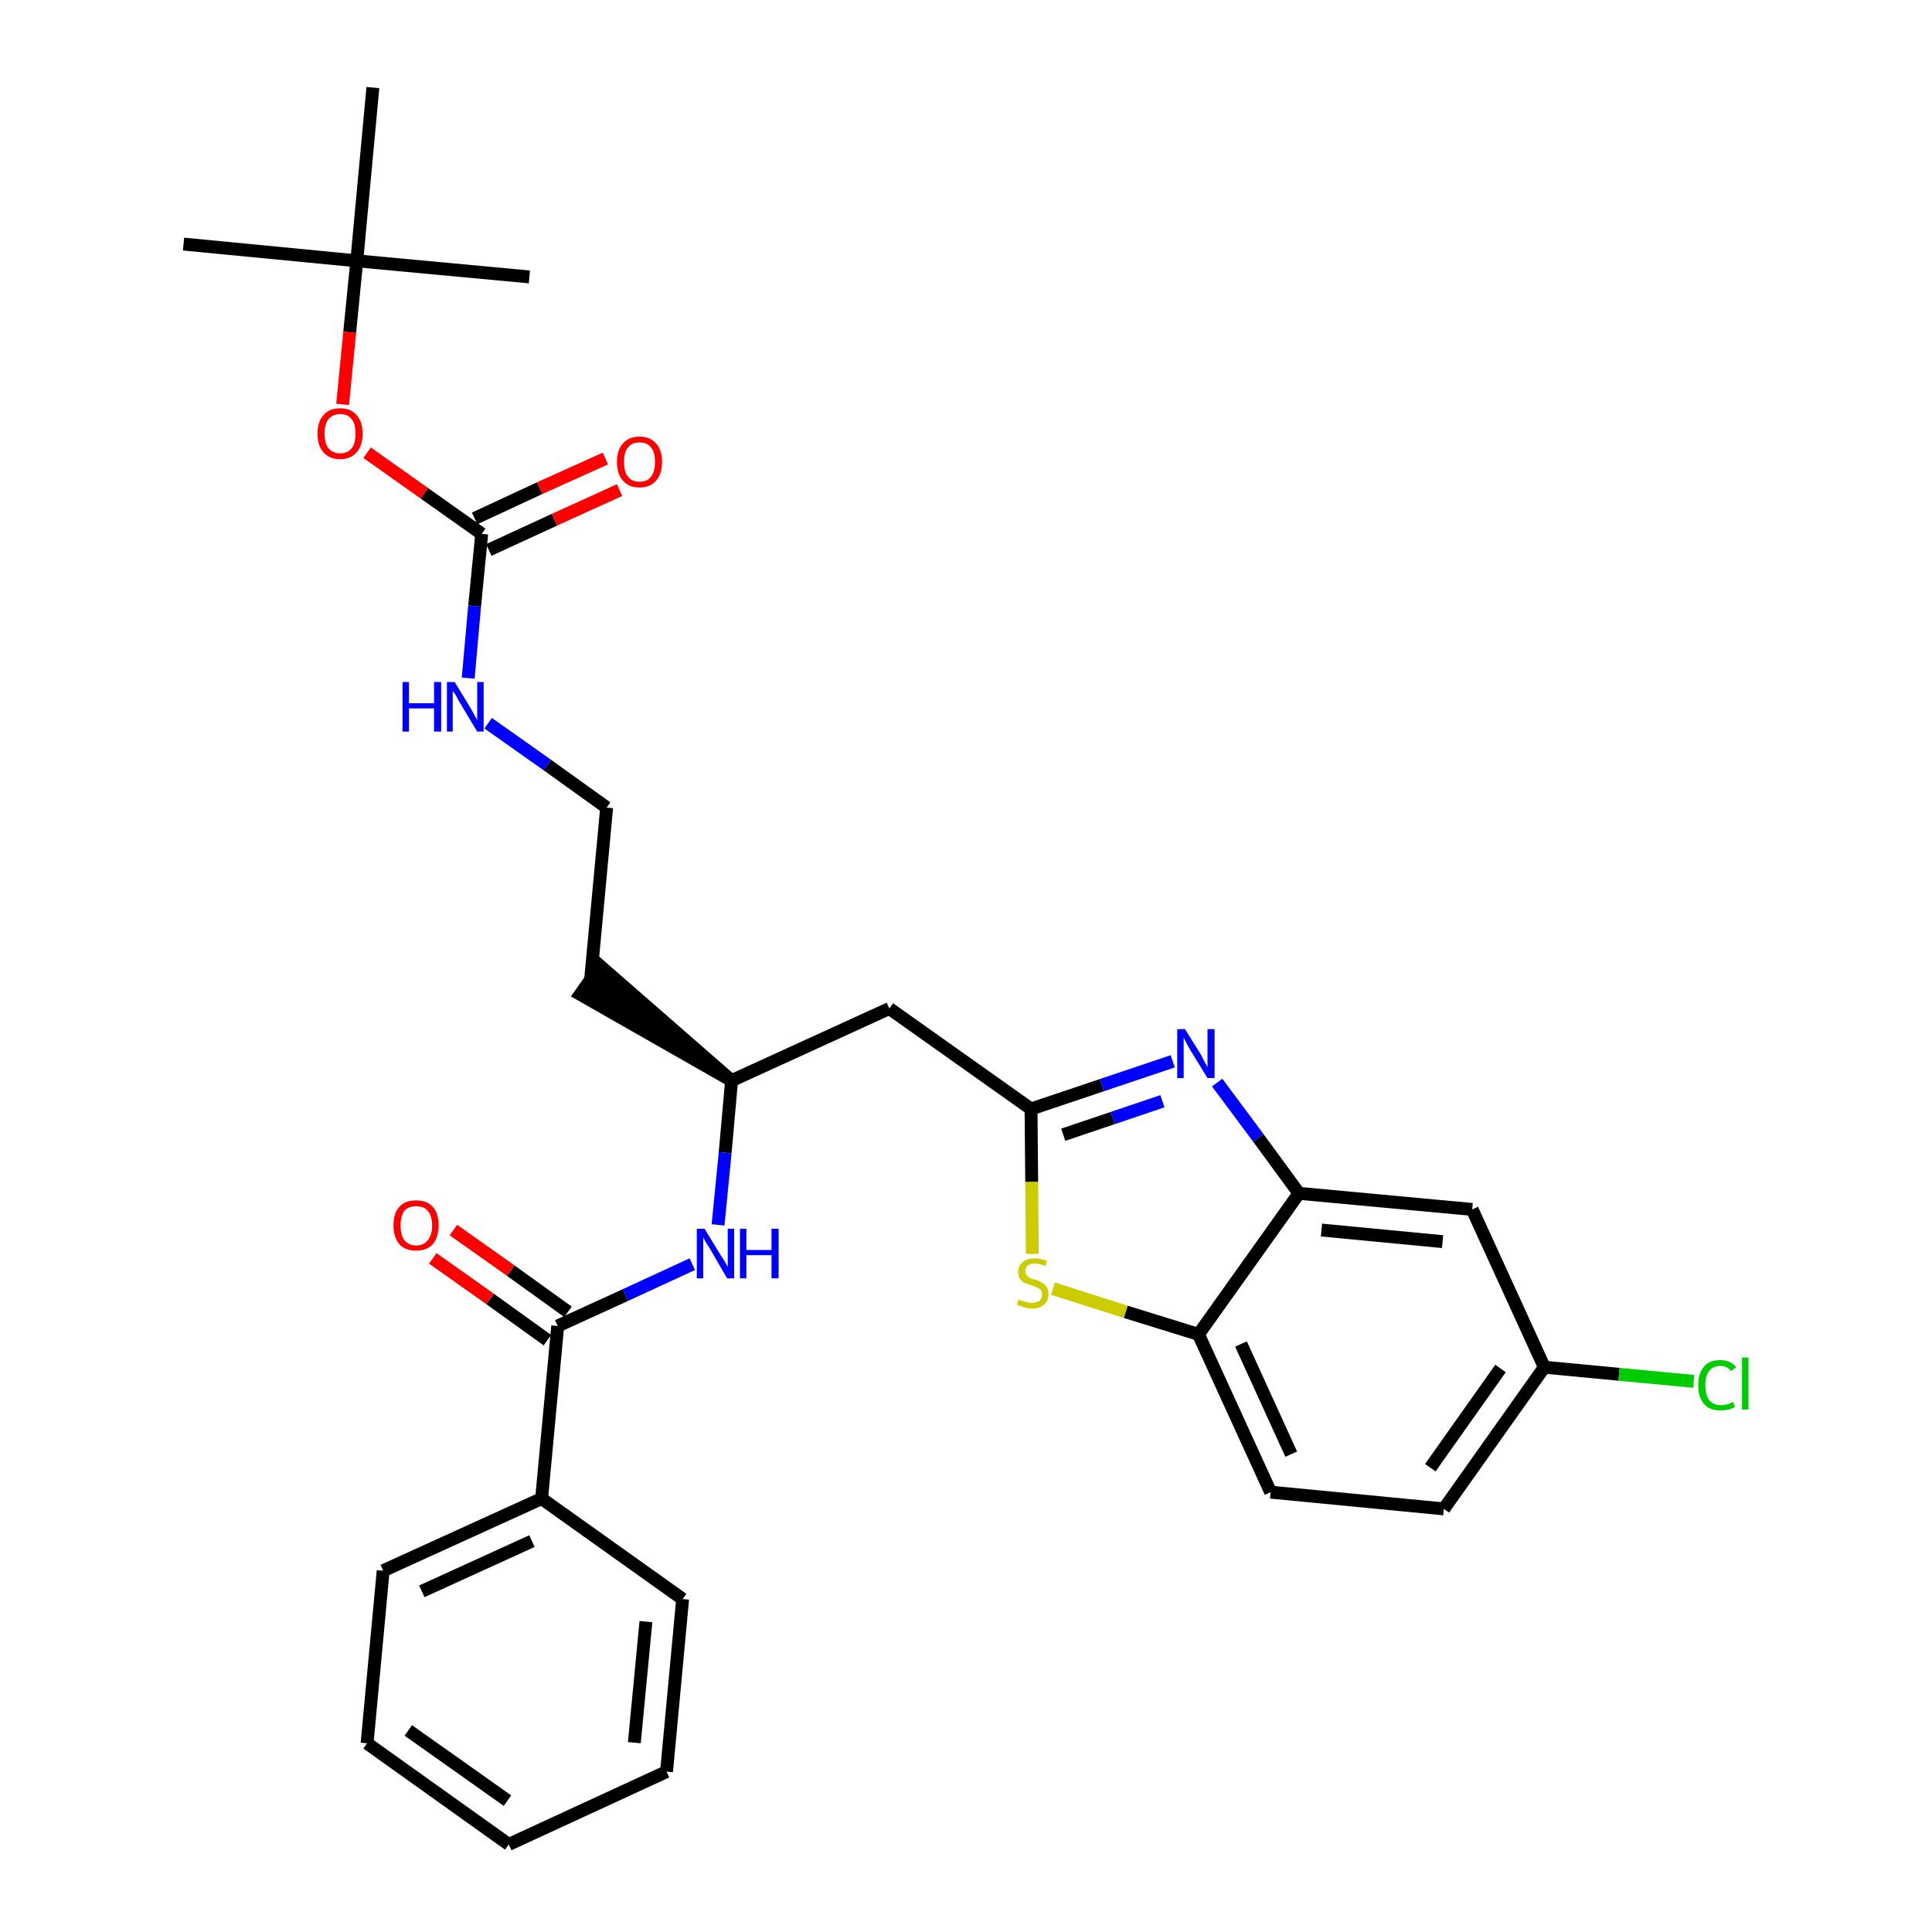 <?xml version='1.0' encoding='iso-8859-1'?>
<svg version='1.1' baseProfile='full'
              xmlns='http://www.w3.org/2000/svg'
                      xmlns:rdkit='http://www.rdkit.org/xml'
                      xmlns:xlink='http://www.w3.org/1999/xlink'
                  xml:space='preserve'
width='300px' height='300px' viewBox='0 0 300 300'>
<!-- END OF HEADER -->
<path class='bond-0 atom-0 atom-1' d='M 28.5,37.9 L 55.4,40.5' style='fill:none;fill-rule:evenodd;stroke:#000000;stroke-width:2.0px;stroke-linecap:butt;stroke-linejoin:miter;stroke-opacity:1' />
<path class='bond-1 atom-1 atom-2' d='M 55.4,40.5 L 82.2,43.0' style='fill:none;fill-rule:evenodd;stroke:#000000;stroke-width:2.0px;stroke-linecap:butt;stroke-linejoin:miter;stroke-opacity:1' />
<path class='bond-2 atom-1 atom-3' d='M 55.4,40.5 L 57.9,13.6' style='fill:none;fill-rule:evenodd;stroke:#000000;stroke-width:2.0px;stroke-linecap:butt;stroke-linejoin:miter;stroke-opacity:1' />
<path class='bond-3 atom-1 atom-4' d='M 55.4,40.5 L 54.3,51.6' style='fill:none;fill-rule:evenodd;stroke:#000000;stroke-width:2.0px;stroke-linecap:butt;stroke-linejoin:miter;stroke-opacity:1' />
<path class='bond-3 atom-1 atom-4' d='M 54.3,51.6 L 53.2,62.8' style='fill:none;fill-rule:evenodd;stroke:#FF0000;stroke-width:2.0px;stroke-linecap:butt;stroke-linejoin:miter;stroke-opacity:1' />
<path class='bond-4 atom-4 atom-5' d='M 57.0,70.3 L 65.9,76.6' style='fill:none;fill-rule:evenodd;stroke:#FF0000;stroke-width:2.0px;stroke-linecap:butt;stroke-linejoin:miter;stroke-opacity:1' />
<path class='bond-4 atom-4 atom-5' d='M 65.9,76.6 L 74.8,82.9' style='fill:none;fill-rule:evenodd;stroke:#000000;stroke-width:2.0px;stroke-linecap:butt;stroke-linejoin:miter;stroke-opacity:1' />
<path class='bond-5 atom-5 atom-6' d='M 75.9,85.4 L 86.1,80.7' style='fill:none;fill-rule:evenodd;stroke:#000000;stroke-width:2.0px;stroke-linecap:butt;stroke-linejoin:miter;stroke-opacity:1' />
<path class='bond-5 atom-5 atom-6' d='M 86.1,80.7 L 96.2,76.1' style='fill:none;fill-rule:evenodd;stroke:#FF0000;stroke-width:2.0px;stroke-linecap:butt;stroke-linejoin:miter;stroke-opacity:1' />
<path class='bond-5 atom-5 atom-6' d='M 73.7,80.5 L 83.8,75.8' style='fill:none;fill-rule:evenodd;stroke:#000000;stroke-width:2.0px;stroke-linecap:butt;stroke-linejoin:miter;stroke-opacity:1' />
<path class='bond-5 atom-5 atom-6' d='M 83.8,75.8 L 94.0,71.2' style='fill:none;fill-rule:evenodd;stroke:#FF0000;stroke-width:2.0px;stroke-linecap:butt;stroke-linejoin:miter;stroke-opacity:1' />
<path class='bond-6 atom-5 atom-7' d='M 74.8,82.9 L 73.7,94.1' style='fill:none;fill-rule:evenodd;stroke:#000000;stroke-width:2.0px;stroke-linecap:butt;stroke-linejoin:miter;stroke-opacity:1' />
<path class='bond-6 atom-5 atom-7' d='M 73.7,94.1 L 72.7,105.3' style='fill:none;fill-rule:evenodd;stroke:#0000FF;stroke-width:2.0px;stroke-linecap:butt;stroke-linejoin:miter;stroke-opacity:1' />
<path class='bond-7 atom-7 atom-8' d='M 75.8,112.3 L 85.0,118.8' style='fill:none;fill-rule:evenodd;stroke:#0000FF;stroke-width:2.0px;stroke-linecap:butt;stroke-linejoin:miter;stroke-opacity:1' />
<path class='bond-7 atom-7 atom-8' d='M 85.0,118.8 L 94.2,125.4' style='fill:none;fill-rule:evenodd;stroke:#000000;stroke-width:2.0px;stroke-linecap:butt;stroke-linejoin:miter;stroke-opacity:1' />
<path class='bond-8 atom-8 atom-9' d='M 94.2,125.4 L 91.7,152.2' style='fill:none;fill-rule:evenodd;stroke:#000000;stroke-width:2.0px;stroke-linecap:butt;stroke-linejoin:miter;stroke-opacity:1' />
<path class='bond-9 atom-10 atom-9' d='M 113.6,167.8 L 93.2,150.0 L 90.1,154.4 Z' style='fill:#000000;fill-rule:evenodd;fill-opacity:1;stroke:#000000;stroke-width:2.0px;stroke-linecap:butt;stroke-linejoin:miter;stroke-opacity:1;' />
<path class='bond-10 atom-10 atom-11' d='M 113.6,167.8 L 138.1,156.6' style='fill:none;fill-rule:evenodd;stroke:#000000;stroke-width:2.0px;stroke-linecap:butt;stroke-linejoin:miter;stroke-opacity:1' />
<path class='bond-21 atom-10 atom-22' d='M 113.6,167.8 L 112.6,179.0' style='fill:none;fill-rule:evenodd;stroke:#000000;stroke-width:2.0px;stroke-linecap:butt;stroke-linejoin:miter;stroke-opacity:1' />
<path class='bond-21 atom-10 atom-22' d='M 112.6,179.0 L 111.5,190.2' style='fill:none;fill-rule:evenodd;stroke:#0000FF;stroke-width:2.0px;stroke-linecap:butt;stroke-linejoin:miter;stroke-opacity:1' />
<path class='bond-11 atom-11 atom-12' d='M 138.1,156.6 L 160.1,172.2' style='fill:none;fill-rule:evenodd;stroke:#000000;stroke-width:2.0px;stroke-linecap:butt;stroke-linejoin:miter;stroke-opacity:1' />
<path class='bond-12 atom-12 atom-13' d='M 160.1,172.2 L 171.1,168.5' style='fill:none;fill-rule:evenodd;stroke:#000000;stroke-width:2.0px;stroke-linecap:butt;stroke-linejoin:miter;stroke-opacity:1' />
<path class='bond-12 atom-12 atom-13' d='M 171.1,168.5 L 182.1,164.8' style='fill:none;fill-rule:evenodd;stroke:#0000FF;stroke-width:2.0px;stroke-linecap:butt;stroke-linejoin:miter;stroke-opacity:1' />
<path class='bond-12 atom-12 atom-13' d='M 165.1,176.2 L 172.8,173.6' style='fill:none;fill-rule:evenodd;stroke:#000000;stroke-width:2.0px;stroke-linecap:butt;stroke-linejoin:miter;stroke-opacity:1' />
<path class='bond-12 atom-12 atom-13' d='M 172.8,173.6 L 180.5,171.0' style='fill:none;fill-rule:evenodd;stroke:#0000FF;stroke-width:2.0px;stroke-linecap:butt;stroke-linejoin:miter;stroke-opacity:1' />
<path class='bond-30 atom-21 atom-12' d='M 160.3,194.7 L 160.2,183.5' style='fill:none;fill-rule:evenodd;stroke:#CCCC00;stroke-width:2.0px;stroke-linecap:butt;stroke-linejoin:miter;stroke-opacity:1' />
<path class='bond-30 atom-21 atom-12' d='M 160.2,183.5 L 160.1,172.2' style='fill:none;fill-rule:evenodd;stroke:#000000;stroke-width:2.0px;stroke-linecap:butt;stroke-linejoin:miter;stroke-opacity:1' />
<path class='bond-13 atom-13 atom-14' d='M 189.0,168.1 L 195.4,176.7' style='fill:none;fill-rule:evenodd;stroke:#0000FF;stroke-width:2.0px;stroke-linecap:butt;stroke-linejoin:miter;stroke-opacity:1' />
<path class='bond-13 atom-13 atom-14' d='M 195.4,176.7 L 201.7,185.3' style='fill:none;fill-rule:evenodd;stroke:#000000;stroke-width:2.0px;stroke-linecap:butt;stroke-linejoin:miter;stroke-opacity:1' />
<path class='bond-14 atom-14 atom-15' d='M 201.7,185.3 L 228.6,187.8' style='fill:none;fill-rule:evenodd;stroke:#000000;stroke-width:2.0px;stroke-linecap:butt;stroke-linejoin:miter;stroke-opacity:1' />
<path class='bond-14 atom-14 atom-15' d='M 205.2,191.0 L 224.0,192.8' style='fill:none;fill-rule:evenodd;stroke:#000000;stroke-width:2.0px;stroke-linecap:butt;stroke-linejoin:miter;stroke-opacity:1' />
<path class='bond-32 atom-20 atom-14' d='M 186.1,207.2 L 201.7,185.3' style='fill:none;fill-rule:evenodd;stroke:#000000;stroke-width:2.0px;stroke-linecap:butt;stroke-linejoin:miter;stroke-opacity:1' />
<path class='bond-15 atom-15 atom-16' d='M 228.6,187.8 L 239.8,212.3' style='fill:none;fill-rule:evenodd;stroke:#000000;stroke-width:2.0px;stroke-linecap:butt;stroke-linejoin:miter;stroke-opacity:1' />
<path class='bond-16 atom-16 atom-17' d='M 239.8,212.3 L 251.4,213.4' style='fill:none;fill-rule:evenodd;stroke:#000000;stroke-width:2.0px;stroke-linecap:butt;stroke-linejoin:miter;stroke-opacity:1' />
<path class='bond-16 atom-16 atom-17' d='M 251.4,213.4 L 263.0,214.5' style='fill:none;fill-rule:evenodd;stroke:#00CC00;stroke-width:2.0px;stroke-linecap:butt;stroke-linejoin:miter;stroke-opacity:1' />
<path class='bond-17 atom-16 atom-18' d='M 239.8,212.3 L 224.2,234.3' style='fill:none;fill-rule:evenodd;stroke:#000000;stroke-width:2.0px;stroke-linecap:butt;stroke-linejoin:miter;stroke-opacity:1' />
<path class='bond-17 atom-16 atom-18' d='M 233.0,212.5 L 222.1,227.9' style='fill:none;fill-rule:evenodd;stroke:#000000;stroke-width:2.0px;stroke-linecap:butt;stroke-linejoin:miter;stroke-opacity:1' />
<path class='bond-18 atom-18 atom-19' d='M 224.2,234.3 L 197.3,231.7' style='fill:none;fill-rule:evenodd;stroke:#000000;stroke-width:2.0px;stroke-linecap:butt;stroke-linejoin:miter;stroke-opacity:1' />
<path class='bond-19 atom-19 atom-20' d='M 197.3,231.7 L 186.1,207.2' style='fill:none;fill-rule:evenodd;stroke:#000000;stroke-width:2.0px;stroke-linecap:butt;stroke-linejoin:miter;stroke-opacity:1' />
<path class='bond-19 atom-19 atom-20' d='M 200.5,225.8 L 192.7,208.7' style='fill:none;fill-rule:evenodd;stroke:#000000;stroke-width:2.0px;stroke-linecap:butt;stroke-linejoin:miter;stroke-opacity:1' />
<path class='bond-20 atom-20 atom-21' d='M 186.1,207.2 L 174.8,203.7' style='fill:none;fill-rule:evenodd;stroke:#000000;stroke-width:2.0px;stroke-linecap:butt;stroke-linejoin:miter;stroke-opacity:1' />
<path class='bond-20 atom-20 atom-21' d='M 174.8,203.7 L 163.5,200.1' style='fill:none;fill-rule:evenodd;stroke:#CCCC00;stroke-width:2.0px;stroke-linecap:butt;stroke-linejoin:miter;stroke-opacity:1' />
<path class='bond-22 atom-22 atom-23' d='M 107.5,196.3 L 97.1,201.1' style='fill:none;fill-rule:evenodd;stroke:#0000FF;stroke-width:2.0px;stroke-linecap:butt;stroke-linejoin:miter;stroke-opacity:1' />
<path class='bond-22 atom-22 atom-23' d='M 97.1,201.1 L 86.6,205.9' style='fill:none;fill-rule:evenodd;stroke:#000000;stroke-width:2.0px;stroke-linecap:butt;stroke-linejoin:miter;stroke-opacity:1' />
<path class='bond-23 atom-23 atom-24' d='M 88.2,203.7 L 79.3,197.3' style='fill:none;fill-rule:evenodd;stroke:#000000;stroke-width:2.0px;stroke-linecap:butt;stroke-linejoin:miter;stroke-opacity:1' />
<path class='bond-23 atom-23 atom-24' d='M 79.3,197.3 L 70.4,191.0' style='fill:none;fill-rule:evenodd;stroke:#FF0000;stroke-width:2.0px;stroke-linecap:butt;stroke-linejoin:miter;stroke-opacity:1' />
<path class='bond-23 atom-23 atom-24' d='M 85.0,208.1 L 76.1,201.7' style='fill:none;fill-rule:evenodd;stroke:#000000;stroke-width:2.0px;stroke-linecap:butt;stroke-linejoin:miter;stroke-opacity:1' />
<path class='bond-23 atom-23 atom-24' d='M 76.1,201.7 L 67.2,195.4' style='fill:none;fill-rule:evenodd;stroke:#FF0000;stroke-width:2.0px;stroke-linecap:butt;stroke-linejoin:miter;stroke-opacity:1' />
<path class='bond-24 atom-23 atom-25' d='M 86.6,205.9 L 84.1,232.7' style='fill:none;fill-rule:evenodd;stroke:#000000;stroke-width:2.0px;stroke-linecap:butt;stroke-linejoin:miter;stroke-opacity:1' />
<path class='bond-25 atom-25 atom-26' d='M 84.1,232.7 L 59.5,243.9' style='fill:none;fill-rule:evenodd;stroke:#000000;stroke-width:2.0px;stroke-linecap:butt;stroke-linejoin:miter;stroke-opacity:1' />
<path class='bond-25 atom-25 atom-26' d='M 82.6,239.3 L 65.5,247.1' style='fill:none;fill-rule:evenodd;stroke:#000000;stroke-width:2.0px;stroke-linecap:butt;stroke-linejoin:miter;stroke-opacity:1' />
<path class='bond-31 atom-30 atom-25' d='M 106.0,248.3 L 84.1,232.7' style='fill:none;fill-rule:evenodd;stroke:#000000;stroke-width:2.0px;stroke-linecap:butt;stroke-linejoin:miter;stroke-opacity:1' />
<path class='bond-26 atom-26 atom-27' d='M 59.5,243.9 L 57.0,270.7' style='fill:none;fill-rule:evenodd;stroke:#000000;stroke-width:2.0px;stroke-linecap:butt;stroke-linejoin:miter;stroke-opacity:1' />
<path class='bond-27 atom-27 atom-28' d='M 57.0,270.7 L 79.0,286.4' style='fill:none;fill-rule:evenodd;stroke:#000000;stroke-width:2.0px;stroke-linecap:butt;stroke-linejoin:miter;stroke-opacity:1' />
<path class='bond-27 atom-27 atom-28' d='M 63.4,268.7 L 78.8,279.6' style='fill:none;fill-rule:evenodd;stroke:#000000;stroke-width:2.0px;stroke-linecap:butt;stroke-linejoin:miter;stroke-opacity:1' />
<path class='bond-28 atom-28 atom-29' d='M 79.0,286.4 L 103.5,275.1' style='fill:none;fill-rule:evenodd;stroke:#000000;stroke-width:2.0px;stroke-linecap:butt;stroke-linejoin:miter;stroke-opacity:1' />
<path class='bond-29 atom-29 atom-30' d='M 103.5,275.1 L 106.0,248.3' style='fill:none;fill-rule:evenodd;stroke:#000000;stroke-width:2.0px;stroke-linecap:butt;stroke-linejoin:miter;stroke-opacity:1' />
<path class='bond-29 atom-29 atom-30' d='M 98.5,270.6 L 100.3,251.8' style='fill:none;fill-rule:evenodd;stroke:#000000;stroke-width:2.0px;stroke-linecap:butt;stroke-linejoin:miter;stroke-opacity:1' />
<path  class='atom-4' d='M 49.3 67.3
Q 49.3 65.5, 50.2 64.5
Q 51.1 63.4, 52.8 63.4
Q 54.5 63.4, 55.4 64.5
Q 56.3 65.5, 56.3 67.3
Q 56.3 69.2, 55.4 70.2
Q 54.5 71.3, 52.8 71.3
Q 51.1 71.3, 50.2 70.2
Q 49.3 69.2, 49.3 67.3
M 52.8 70.4
Q 54.0 70.4, 54.6 69.6
Q 55.2 68.9, 55.2 67.3
Q 55.2 65.8, 54.6 65.1
Q 54.0 64.3, 52.8 64.3
Q 51.7 64.3, 51.0 65.1
Q 50.4 65.8, 50.4 67.3
Q 50.4 68.9, 51.0 69.6
Q 51.7 70.4, 52.8 70.4
' fill='#FF0000'/>
<path  class='atom-6' d='M 95.8 71.7
Q 95.8 69.9, 96.7 68.9
Q 97.6 67.8, 99.3 67.8
Q 101.0 67.8, 101.9 68.9
Q 102.8 69.9, 102.8 71.7
Q 102.8 73.6, 101.9 74.6
Q 101.0 75.7, 99.3 75.7
Q 97.6 75.7, 96.7 74.6
Q 95.8 73.6, 95.8 71.7
M 99.3 74.8
Q 100.5 74.8, 101.1 74.0
Q 101.7 73.3, 101.7 71.7
Q 101.7 70.2, 101.1 69.5
Q 100.5 68.7, 99.3 68.7
Q 98.1 68.7, 97.5 69.5
Q 96.9 70.2, 96.9 71.7
Q 96.9 73.3, 97.5 74.0
Q 98.1 74.8, 99.3 74.8
' fill='#FF0000'/>
<path  class='atom-7' d='M 62.5 105.9
L 63.5 105.9
L 63.5 109.2
L 67.4 109.2
L 67.4 105.9
L 68.5 105.9
L 68.5 113.6
L 67.4 113.6
L 67.4 110.0
L 63.5 110.0
L 63.5 113.6
L 62.5 113.6
L 62.5 105.9
' fill='#0000FF'/>
<path  class='atom-7' d='M 70.6 105.9
L 73.1 110.0
Q 73.3 110.4, 73.7 111.1
Q 74.1 111.8, 74.1 111.9
L 74.1 105.9
L 75.1 105.9
L 75.1 113.6
L 74.1 113.6
L 71.4 109.1
Q 71.1 108.6, 70.8 108.0
Q 70.4 107.4, 70.3 107.3
L 70.3 113.6
L 69.4 113.6
L 69.4 105.9
L 70.6 105.9
' fill='#0000FF'/>
<path  class='atom-13' d='M 184.0 159.8
L 186.5 163.8
Q 186.7 164.2, 187.1 165.0
Q 187.5 165.7, 187.5 165.7
L 187.5 159.8
L 188.6 159.8
L 188.6 167.4
L 187.5 167.4
L 184.8 163.0
Q 184.5 162.5, 184.2 161.9
Q 183.9 161.3, 183.8 161.1
L 183.8 167.4
L 182.8 167.4
L 182.8 159.8
L 184.0 159.8
' fill='#0000FF'/>
<path  class='atom-17' d='M 263.7 215.1
Q 263.7 213.2, 264.6 212.2
Q 265.4 211.2, 267.1 211.2
Q 268.7 211.2, 269.6 212.3
L 268.8 212.9
Q 268.2 212.1, 267.1 212.1
Q 266.0 212.1, 265.4 212.9
Q 264.8 213.6, 264.8 215.1
Q 264.8 216.6, 265.4 217.4
Q 266.0 218.2, 267.3 218.2
Q 268.1 218.2, 269.1 217.7
L 269.4 218.5
Q 269.0 218.7, 268.4 218.9
Q 267.8 219.0, 267.1 219.0
Q 265.4 219.0, 264.6 218.0
Q 263.7 217.0, 263.7 215.1
' fill='#00CC00'/>
<path  class='atom-17' d='M 270.5 210.8
L 271.5 210.8
L 271.5 218.9
L 270.5 218.9
L 270.5 210.8
' fill='#00CC00'/>
<path  class='atom-21' d='M 158.2 201.8
Q 158.3 201.8, 158.7 202.0
Q 159.0 202.1, 159.4 202.2
Q 159.8 202.3, 160.2 202.3
Q 160.9 202.3, 161.4 202.0
Q 161.8 201.6, 161.8 201.0
Q 161.8 200.6, 161.6 200.3
Q 161.4 200.1, 161.0 199.9
Q 160.7 199.8, 160.2 199.6
Q 159.5 199.4, 159.1 199.2
Q 158.7 199.0, 158.4 198.6
Q 158.1 198.2, 158.1 197.5
Q 158.1 196.5, 158.8 196.0
Q 159.4 195.4, 160.7 195.4
Q 161.6 195.4, 162.6 195.8
L 162.3 196.6
Q 161.4 196.2, 160.7 196.2
Q 160.0 196.2, 159.6 196.5
Q 159.2 196.8, 159.2 197.4
Q 159.2 197.8, 159.4 198.0
Q 159.6 198.3, 159.9 198.4
Q 160.2 198.6, 160.7 198.7
Q 161.4 198.9, 161.8 199.2
Q 162.2 199.4, 162.5 199.8
Q 162.8 200.2, 162.8 201.0
Q 162.8 202.0, 162.1 202.6
Q 161.4 203.2, 160.3 203.2
Q 159.6 203.2, 159.1 203.0
Q 158.6 202.9, 157.9 202.6
L 158.2 201.8
' fill='#CCCC00'/>
<path  class='atom-22' d='M 109.4 190.8
L 111.9 194.9
Q 112.2 195.3, 112.6 196.0
Q 113.0 196.7, 113.0 196.8
L 113.0 190.8
L 114.0 190.8
L 114.0 198.5
L 112.9 198.5
L 110.3 194.0
Q 110.0 193.5, 109.6 192.9
Q 109.3 192.3, 109.2 192.2
L 109.2 198.5
L 108.2 198.5
L 108.2 190.8
L 109.4 190.8
' fill='#0000FF'/>
<path  class='atom-22' d='M 114.9 190.8
L 115.9 190.8
L 115.9 194.1
L 119.8 194.1
L 119.8 190.8
L 120.9 190.8
L 120.9 198.5
L 119.8 198.5
L 119.8 194.9
L 115.9 194.9
L 115.9 198.5
L 114.9 198.5
L 114.9 190.8
' fill='#0000FF'/>
<path  class='atom-24' d='M 61.1 190.3
Q 61.1 188.4, 62.0 187.4
Q 62.9 186.4, 64.6 186.4
Q 66.3 186.4, 67.2 187.4
Q 68.1 188.4, 68.1 190.3
Q 68.1 192.1, 67.2 193.2
Q 66.3 194.2, 64.6 194.2
Q 62.9 194.2, 62.0 193.2
Q 61.1 192.1, 61.1 190.3
M 64.6 193.4
Q 65.8 193.4, 66.4 192.6
Q 67.1 191.8, 67.1 190.3
Q 67.1 188.8, 66.4 188.0
Q 65.8 187.3, 64.6 187.3
Q 63.5 187.3, 62.8 188.0
Q 62.2 188.8, 62.2 190.3
Q 62.2 191.8, 62.8 192.6
Q 63.5 193.4, 64.6 193.4
' fill='#FF0000'/>
</svg>
